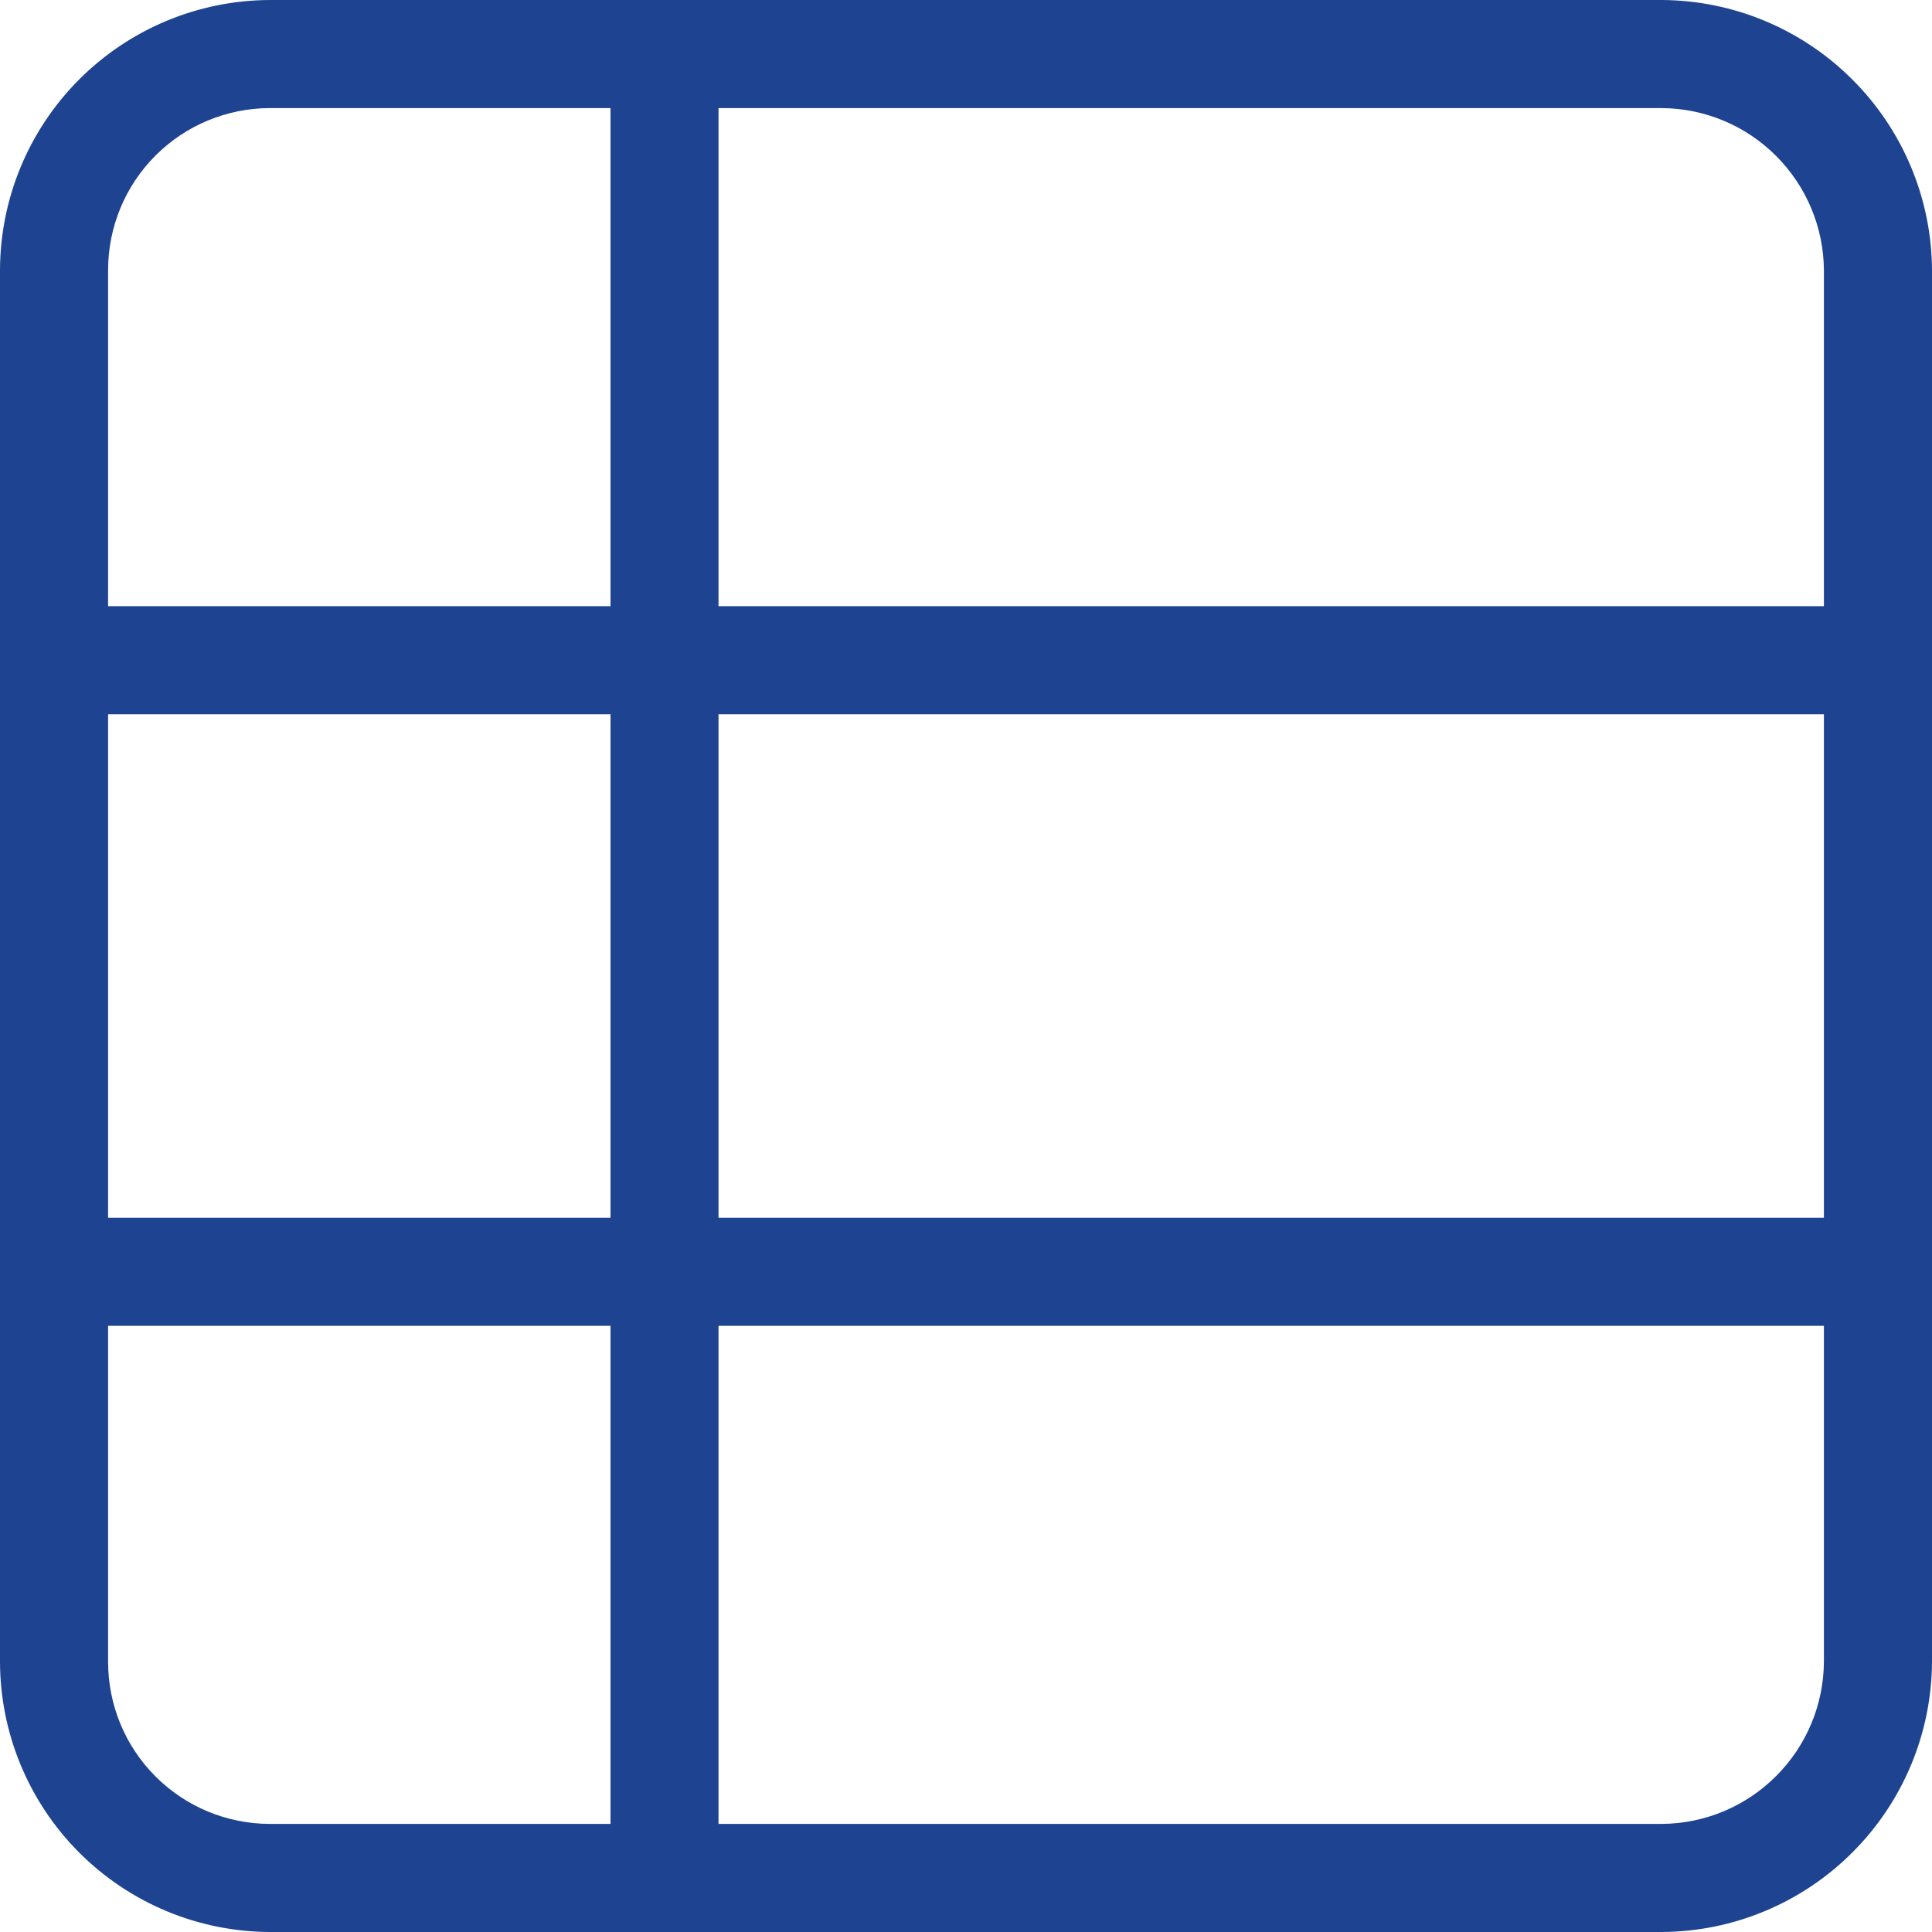 <svg width="20" height="20" viewBox="0 0 20 20" fill="none" xmlns="http://www.w3.org/2000/svg">
<path d="M17.204 0H2.796C2.055 0.002 1.345 0.297 0.821 0.821C0.297 1.345 0.002 2.055 0 2.796V17.204C0.002 17.945 0.297 18.655 0.821 19.179C1.345 19.703 2.055 19.998 2.796 20H17.204C17.944 19.996 18.653 19.7 19.176 19.176C19.7 18.653 19.996 17.944 20 17.204V2.796C19.996 2.056 19.7 1.347 19.176 0.824C18.653 0.3 17.944 0.004 17.204 0ZM6.32 18.881H2.796C2.351 18.881 1.925 18.705 1.61 18.39C1.295 18.075 1.119 17.649 1.119 17.204V13.725H6.32V18.881ZM6.32 12.606H1.119V7.394H6.32V12.606ZM6.32 6.275H1.119V2.796C1.119 2.351 1.295 1.925 1.61 1.61C1.925 1.295 2.351 1.119 2.796 1.119H6.32V6.275ZM18.881 17.204C18.878 17.648 18.7 18.073 18.386 18.386C18.073 18.7 17.648 18.878 17.204 18.881H7.438V13.725H18.881V17.204ZM18.881 12.606H7.438V7.394H18.881V12.606ZM18.881 6.275H7.438V1.119H17.204C17.648 1.122 18.073 1.3 18.386 1.614C18.7 1.928 18.878 2.352 18.881 2.796V6.275Z" fill="#1E4391"/>
</svg>
